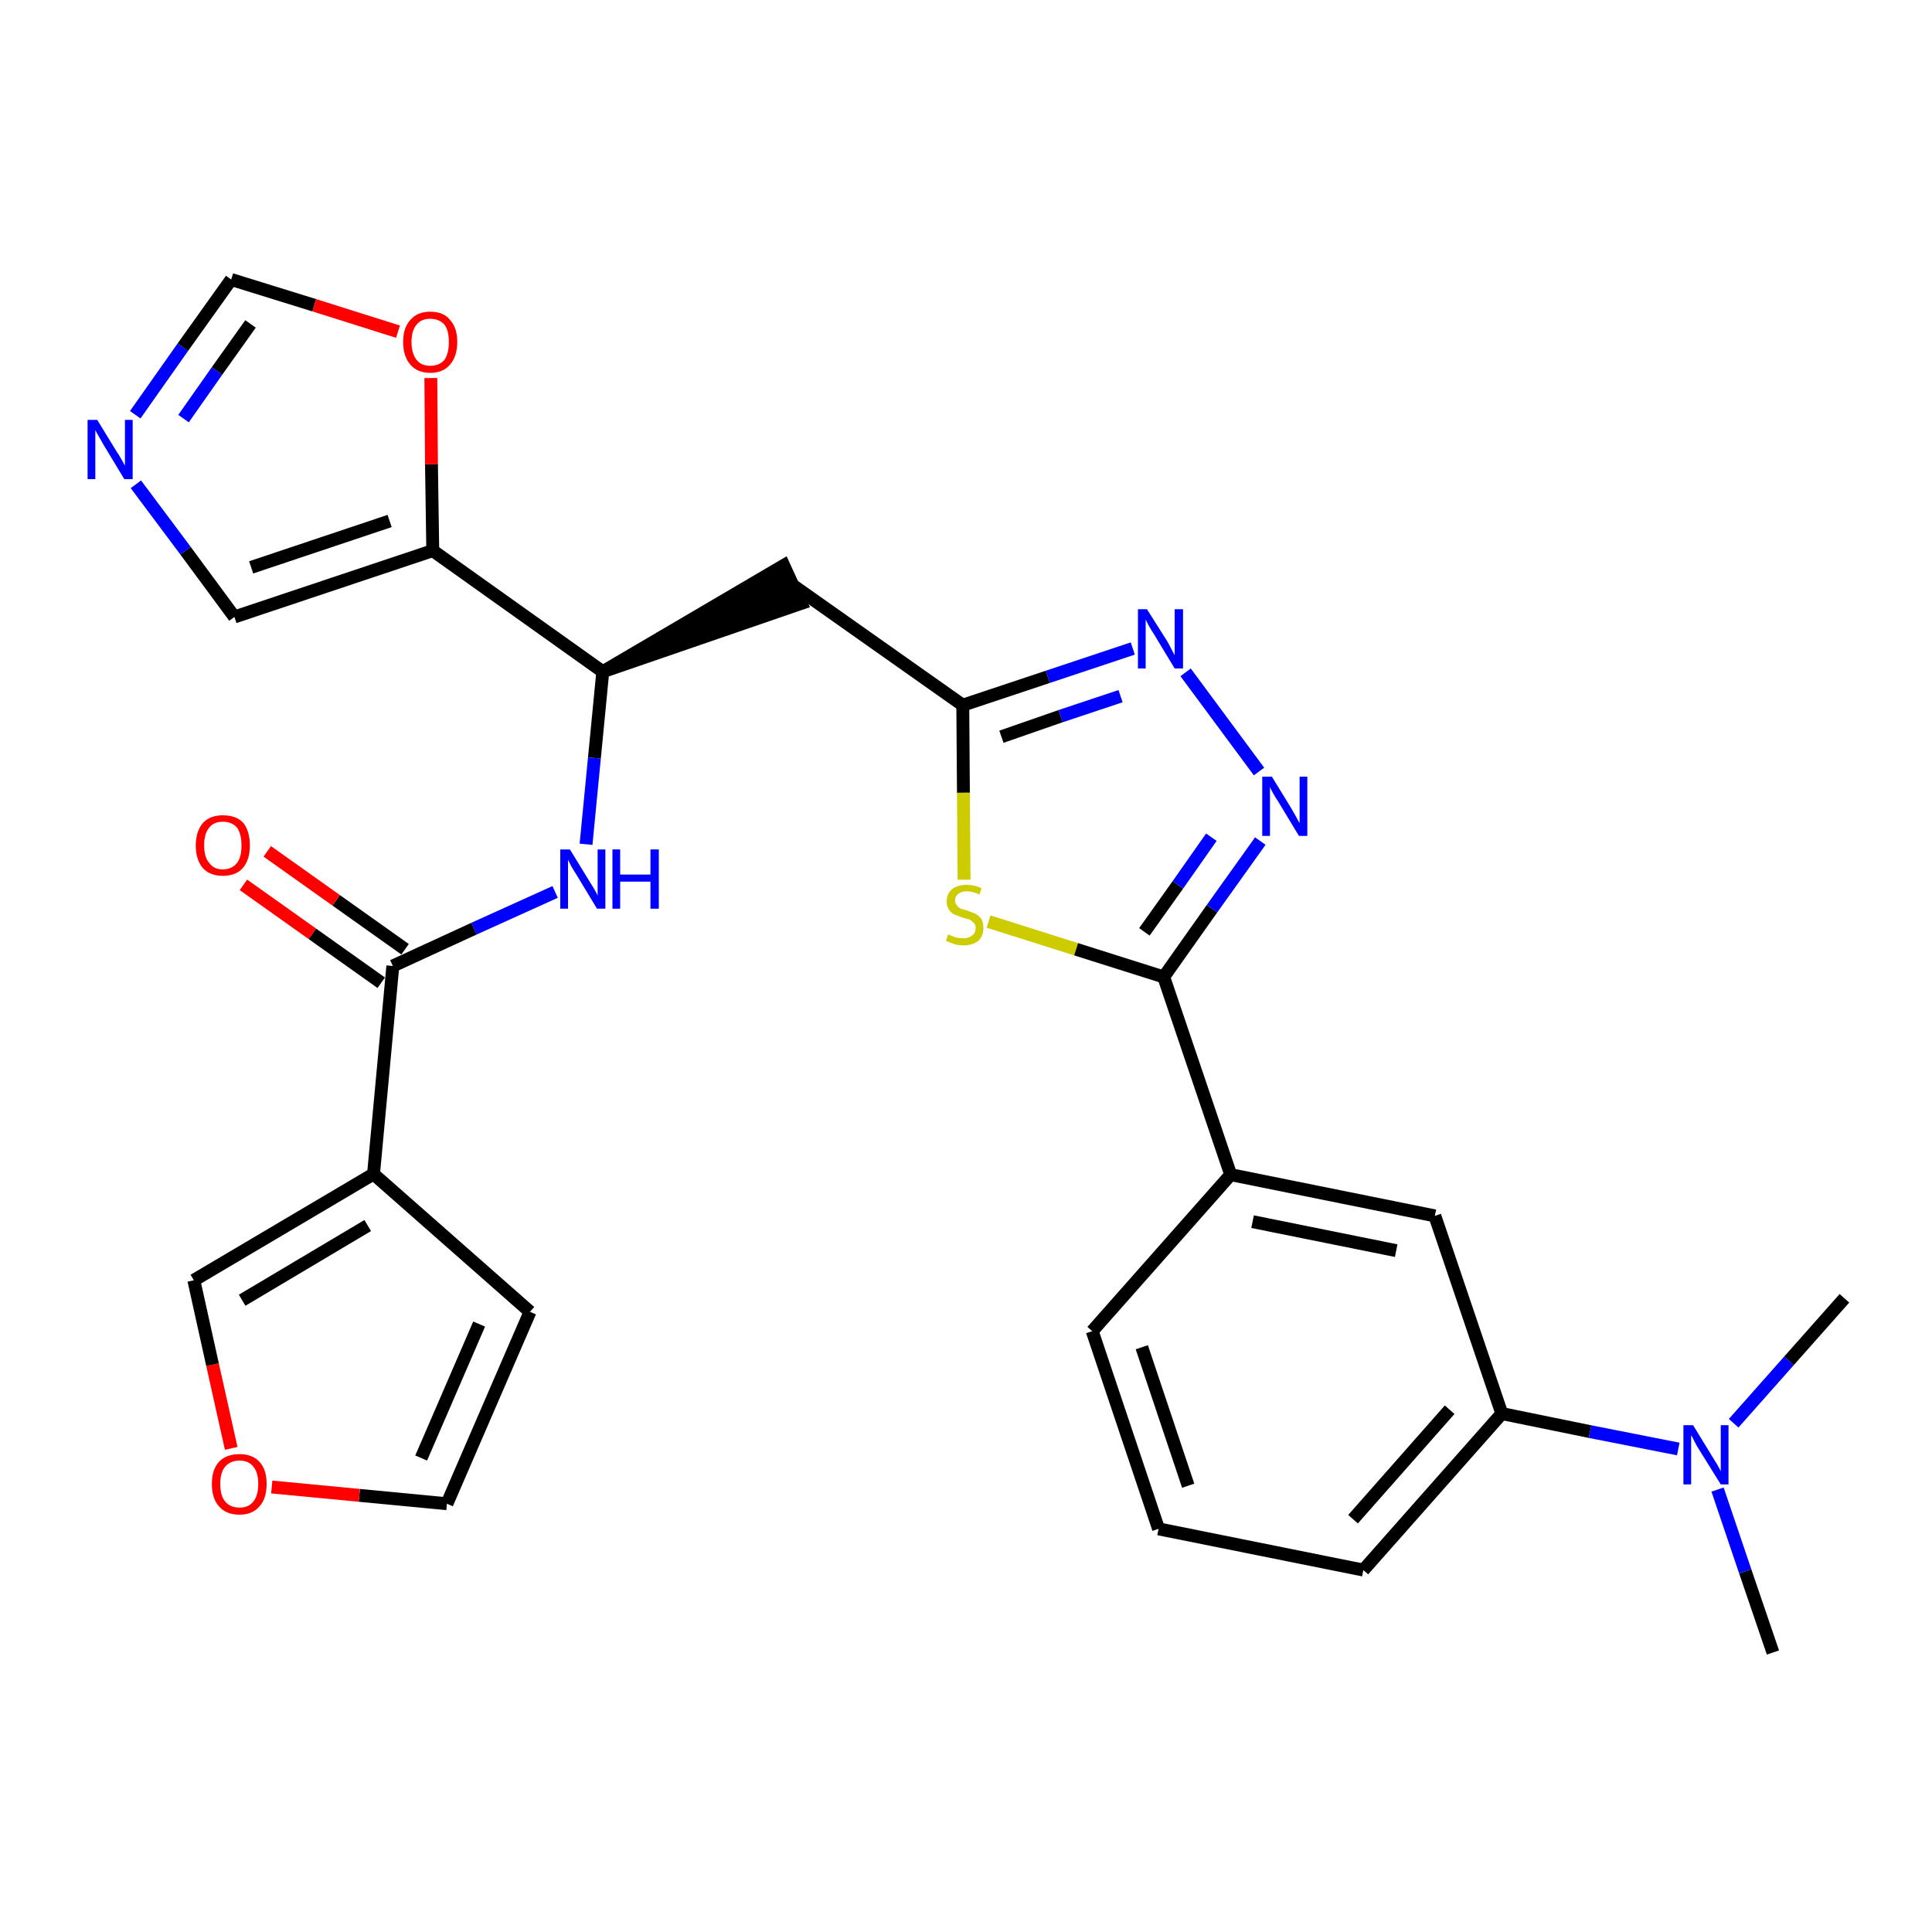 <?xml version='1.0' encoding='iso-8859-1'?>
<svg version='1.1' baseProfile='full'
              xmlns='http://www.w3.org/2000/svg'
                      xmlns:rdkit='http://www.rdkit.org/xml'
                      xmlns:xlink='http://www.w3.org/1999/xlink'
                  xml:space='preserve'
width='300px' height='300px' viewBox='0 0 300 300'>
<!-- END OF HEADER -->
<path class='bond-0 atom-0 atom-1' d='M 275.3,256.6 L 271.0,244.0' style='fill:none;fill-rule:evenodd;stroke:#000000;stroke-width:2.0px;stroke-linecap:butt;stroke-linejoin:miter;stroke-opacity:1' />
<path class='bond-0 atom-0 atom-1' d='M 271.0,244.0 L 266.7,231.3' style='fill:none;fill-rule:evenodd;stroke:#0000FF;stroke-width:2.0px;stroke-linecap:butt;stroke-linejoin:miter;stroke-opacity:1' />
<path class='bond-1 atom-1 atom-2' d='M 269.2,221.0 L 277.8,211.3' style='fill:none;fill-rule:evenodd;stroke:#0000FF;stroke-width:2.0px;stroke-linecap:butt;stroke-linejoin:miter;stroke-opacity:1' />
<path class='bond-1 atom-1 atom-2' d='M 277.8,211.3 L 286.4,201.6' style='fill:none;fill-rule:evenodd;stroke:#000000;stroke-width:2.0px;stroke-linecap:butt;stroke-linejoin:miter;stroke-opacity:1' />
<path class='bond-2 atom-1 atom-3' d='M 260.6,225.0 L 246.9,222.3' style='fill:none;fill-rule:evenodd;stroke:#0000FF;stroke-width:2.0px;stroke-linecap:butt;stroke-linejoin:miter;stroke-opacity:1' />
<path class='bond-2 atom-1 atom-3' d='M 246.9,222.3 L 233.2,219.5' style='fill:none;fill-rule:evenodd;stroke:#000000;stroke-width:2.0px;stroke-linecap:butt;stroke-linejoin:miter;stroke-opacity:1' />
<path class='bond-3 atom-3 atom-4' d='M 233.2,219.5 L 211.7,243.8' style='fill:none;fill-rule:evenodd;stroke:#000000;stroke-width:2.0px;stroke-linecap:butt;stroke-linejoin:miter;stroke-opacity:1' />
<path class='bond-3 atom-3 atom-4' d='M 225.1,218.9 L 210.1,235.9' style='fill:none;fill-rule:evenodd;stroke:#000000;stroke-width:2.0px;stroke-linecap:butt;stroke-linejoin:miter;stroke-opacity:1' />
<path class='bond-28 atom-28 atom-3' d='M 222.8,188.8 L 233.2,219.5' style='fill:none;fill-rule:evenodd;stroke:#000000;stroke-width:2.0px;stroke-linecap:butt;stroke-linejoin:miter;stroke-opacity:1' />
<path class='bond-4 atom-4 atom-5' d='M 211.7,243.8 L 179.9,237.4' style='fill:none;fill-rule:evenodd;stroke:#000000;stroke-width:2.0px;stroke-linecap:butt;stroke-linejoin:miter;stroke-opacity:1' />
<path class='bond-5 atom-5 atom-6' d='M 179.9,237.4 L 169.6,206.7' style='fill:none;fill-rule:evenodd;stroke:#000000;stroke-width:2.0px;stroke-linecap:butt;stroke-linejoin:miter;stroke-opacity:1' />
<path class='bond-5 atom-5 atom-6' d='M 184.5,230.7 L 177.3,209.2' style='fill:none;fill-rule:evenodd;stroke:#000000;stroke-width:2.0px;stroke-linecap:butt;stroke-linejoin:miter;stroke-opacity:1' />
<path class='bond-6 atom-6 atom-7' d='M 169.6,206.7 L 191.1,182.4' style='fill:none;fill-rule:evenodd;stroke:#000000;stroke-width:2.0px;stroke-linecap:butt;stroke-linejoin:miter;stroke-opacity:1' />
<path class='bond-7 atom-7 atom-8' d='M 191.1,182.4 L 180.7,151.7' style='fill:none;fill-rule:evenodd;stroke:#000000;stroke-width:2.0px;stroke-linecap:butt;stroke-linejoin:miter;stroke-opacity:1' />
<path class='bond-27 atom-7 atom-28' d='M 191.1,182.4 L 222.8,188.8' style='fill:none;fill-rule:evenodd;stroke:#000000;stroke-width:2.0px;stroke-linecap:butt;stroke-linejoin:miter;stroke-opacity:1' />
<path class='bond-27 atom-7 atom-28' d='M 194.5,189.7 L 216.8,194.2' style='fill:none;fill-rule:evenodd;stroke:#000000;stroke-width:2.0px;stroke-linecap:butt;stroke-linejoin:miter;stroke-opacity:1' />
<path class='bond-8 atom-8 atom-9' d='M 180.7,151.7 L 188.2,141.1' style='fill:none;fill-rule:evenodd;stroke:#000000;stroke-width:2.0px;stroke-linecap:butt;stroke-linejoin:miter;stroke-opacity:1' />
<path class='bond-8 atom-8 atom-9' d='M 188.2,141.1 L 195.7,130.6' style='fill:none;fill-rule:evenodd;stroke:#0000FF;stroke-width:2.0px;stroke-linecap:butt;stroke-linejoin:miter;stroke-opacity:1' />
<path class='bond-8 atom-8 atom-9' d='M 177.7,144.7 L 182.9,137.4' style='fill:none;fill-rule:evenodd;stroke:#000000;stroke-width:2.0px;stroke-linecap:butt;stroke-linejoin:miter;stroke-opacity:1' />
<path class='bond-8 atom-8 atom-9' d='M 182.9,137.4 L 188.1,130.0' style='fill:none;fill-rule:evenodd;stroke:#0000FF;stroke-width:2.0px;stroke-linecap:butt;stroke-linejoin:miter;stroke-opacity:1' />
<path class='bond-29 atom-27 atom-8' d='M 153.5,143.1 L 167.1,147.4' style='fill:none;fill-rule:evenodd;stroke:#CCCC00;stroke-width:2.0px;stroke-linecap:butt;stroke-linejoin:miter;stroke-opacity:1' />
<path class='bond-29 atom-27 atom-8' d='M 167.1,147.4 L 180.7,151.7' style='fill:none;fill-rule:evenodd;stroke:#000000;stroke-width:2.0px;stroke-linecap:butt;stroke-linejoin:miter;stroke-opacity:1' />
<path class='bond-9 atom-9 atom-10' d='M 195.5,119.8 L 184.1,104.4' style='fill:none;fill-rule:evenodd;stroke:#0000FF;stroke-width:2.0px;stroke-linecap:butt;stroke-linejoin:miter;stroke-opacity:1' />
<path class='bond-10 atom-10 atom-11' d='M 175.9,100.7 L 162.7,105.1' style='fill:none;fill-rule:evenodd;stroke:#0000FF;stroke-width:2.0px;stroke-linecap:butt;stroke-linejoin:miter;stroke-opacity:1' />
<path class='bond-10 atom-10 atom-11' d='M 162.7,105.1 L 149.5,109.5' style='fill:none;fill-rule:evenodd;stroke:#000000;stroke-width:2.0px;stroke-linecap:butt;stroke-linejoin:miter;stroke-opacity:1' />
<path class='bond-10 atom-10 atom-11' d='M 174.0,108.1 L 164.7,111.2' style='fill:none;fill-rule:evenodd;stroke:#0000FF;stroke-width:2.0px;stroke-linecap:butt;stroke-linejoin:miter;stroke-opacity:1' />
<path class='bond-10 atom-10 atom-11' d='M 164.7,111.2 L 155.5,114.4' style='fill:none;fill-rule:evenodd;stroke:#000000;stroke-width:2.0px;stroke-linecap:butt;stroke-linejoin:miter;stroke-opacity:1' />
<path class='bond-11 atom-11 atom-12' d='M 149.5,109.5 L 123.0,90.8' style='fill:none;fill-rule:evenodd;stroke:#000000;stroke-width:2.0px;stroke-linecap:butt;stroke-linejoin:miter;stroke-opacity:1' />
<path class='bond-26 atom-11 atom-27' d='M 149.5,109.5 L 149.6,123.1' style='fill:none;fill-rule:evenodd;stroke:#000000;stroke-width:2.0px;stroke-linecap:butt;stroke-linejoin:miter;stroke-opacity:1' />
<path class='bond-26 atom-11 atom-27' d='M 149.6,123.1 L 149.7,136.6' style='fill:none;fill-rule:evenodd;stroke:#CCCC00;stroke-width:2.0px;stroke-linecap:butt;stroke-linejoin:miter;stroke-opacity:1' />
<path class='bond-12 atom-13 atom-12' d='M 93.6,104.3 L 124.4,93.7 L 121.7,87.8 Z' style='fill:#000000;fill-rule:evenodd;fill-opacity:1;stroke:#000000;stroke-width:2.0px;stroke-linecap:butt;stroke-linejoin:miter;stroke-opacity:1;' />
<path class='bond-13 atom-13 atom-14' d='M 93.6,104.3 L 92.3,117.7' style='fill:none;fill-rule:evenodd;stroke:#000000;stroke-width:2.0px;stroke-linecap:butt;stroke-linejoin:miter;stroke-opacity:1' />
<path class='bond-13 atom-13 atom-14' d='M 92.3,117.7 L 91.0,131.1' style='fill:none;fill-rule:evenodd;stroke:#0000FF;stroke-width:2.0px;stroke-linecap:butt;stroke-linejoin:miter;stroke-opacity:1' />
<path class='bond-21 atom-13 atom-22' d='M 93.6,104.3 L 67.2,85.5' style='fill:none;fill-rule:evenodd;stroke:#000000;stroke-width:2.0px;stroke-linecap:butt;stroke-linejoin:miter;stroke-opacity:1' />
<path class='bond-14 atom-14 atom-15' d='M 86.2,138.5 L 73.6,144.2' style='fill:none;fill-rule:evenodd;stroke:#0000FF;stroke-width:2.0px;stroke-linecap:butt;stroke-linejoin:miter;stroke-opacity:1' />
<path class='bond-14 atom-14 atom-15' d='M 73.6,144.2 L 61.0,150.0' style='fill:none;fill-rule:evenodd;stroke:#000000;stroke-width:2.0px;stroke-linecap:butt;stroke-linejoin:miter;stroke-opacity:1' />
<path class='bond-15 atom-15 atom-16' d='M 62.9,147.4 L 52.2,139.8' style='fill:none;fill-rule:evenodd;stroke:#000000;stroke-width:2.0px;stroke-linecap:butt;stroke-linejoin:miter;stroke-opacity:1' />
<path class='bond-15 atom-15 atom-16' d='M 52.2,139.8 L 41.5,132.2' style='fill:none;fill-rule:evenodd;stroke:#FF0000;stroke-width:2.0px;stroke-linecap:butt;stroke-linejoin:miter;stroke-opacity:1' />
<path class='bond-15 atom-15 atom-16' d='M 59.2,152.6 L 48.5,145.0' style='fill:none;fill-rule:evenodd;stroke:#000000;stroke-width:2.0px;stroke-linecap:butt;stroke-linejoin:miter;stroke-opacity:1' />
<path class='bond-15 atom-15 atom-16' d='M 48.5,145.0 L 37.8,137.4' style='fill:none;fill-rule:evenodd;stroke:#FF0000;stroke-width:2.0px;stroke-linecap:butt;stroke-linejoin:miter;stroke-opacity:1' />
<path class='bond-16 atom-15 atom-17' d='M 61.0,150.0 L 58.0,182.3' style='fill:none;fill-rule:evenodd;stroke:#000000;stroke-width:2.0px;stroke-linecap:butt;stroke-linejoin:miter;stroke-opacity:1' />
<path class='bond-17 atom-17 atom-18' d='M 58.0,182.3 L 82.3,203.7' style='fill:none;fill-rule:evenodd;stroke:#000000;stroke-width:2.0px;stroke-linecap:butt;stroke-linejoin:miter;stroke-opacity:1' />
<path class='bond-30 atom-21 atom-17' d='M 30.1,198.8 L 58.0,182.3' style='fill:none;fill-rule:evenodd;stroke:#000000;stroke-width:2.0px;stroke-linecap:butt;stroke-linejoin:miter;stroke-opacity:1' />
<path class='bond-30 atom-21 atom-17' d='M 37.6,201.9 L 57.1,190.3' style='fill:none;fill-rule:evenodd;stroke:#000000;stroke-width:2.0px;stroke-linecap:butt;stroke-linejoin:miter;stroke-opacity:1' />
<path class='bond-18 atom-18 atom-19' d='M 82.3,203.7 L 69.4,233.5' style='fill:none;fill-rule:evenodd;stroke:#000000;stroke-width:2.0px;stroke-linecap:butt;stroke-linejoin:miter;stroke-opacity:1' />
<path class='bond-18 atom-18 atom-19' d='M 74.4,205.6 L 65.4,226.4' style='fill:none;fill-rule:evenodd;stroke:#000000;stroke-width:2.0px;stroke-linecap:butt;stroke-linejoin:miter;stroke-opacity:1' />
<path class='bond-19 atom-19 atom-20' d='M 69.4,233.5 L 55.8,232.2' style='fill:none;fill-rule:evenodd;stroke:#000000;stroke-width:2.0px;stroke-linecap:butt;stroke-linejoin:miter;stroke-opacity:1' />
<path class='bond-19 atom-19 atom-20' d='M 55.8,232.2 L 42.2,230.9' style='fill:none;fill-rule:evenodd;stroke:#FF0000;stroke-width:2.0px;stroke-linecap:butt;stroke-linejoin:miter;stroke-opacity:1' />
<path class='bond-20 atom-20 atom-21' d='M 35.9,224.9 L 33.0,211.9' style='fill:none;fill-rule:evenodd;stroke:#FF0000;stroke-width:2.0px;stroke-linecap:butt;stroke-linejoin:miter;stroke-opacity:1' />
<path class='bond-20 atom-20 atom-21' d='M 33.0,211.9 L 30.1,198.8' style='fill:none;fill-rule:evenodd;stroke:#000000;stroke-width:2.0px;stroke-linecap:butt;stroke-linejoin:miter;stroke-opacity:1' />
<path class='bond-22 atom-22 atom-23' d='M 67.2,85.5 L 36.4,95.8' style='fill:none;fill-rule:evenodd;stroke:#000000;stroke-width:2.0px;stroke-linecap:butt;stroke-linejoin:miter;stroke-opacity:1' />
<path class='bond-22 atom-22 atom-23' d='M 60.5,80.9 L 39.0,88.1' style='fill:none;fill-rule:evenodd;stroke:#000000;stroke-width:2.0px;stroke-linecap:butt;stroke-linejoin:miter;stroke-opacity:1' />
<path class='bond-31 atom-26 atom-22' d='M 66.9,58.7 L 67.0,72.1' style='fill:none;fill-rule:evenodd;stroke:#FF0000;stroke-width:2.0px;stroke-linecap:butt;stroke-linejoin:miter;stroke-opacity:1' />
<path class='bond-31 atom-26 atom-22' d='M 67.0,72.1 L 67.2,85.5' style='fill:none;fill-rule:evenodd;stroke:#000000;stroke-width:2.0px;stroke-linecap:butt;stroke-linejoin:miter;stroke-opacity:1' />
<path class='bond-23 atom-23 atom-24' d='M 36.4,95.8 L 28.8,85.5' style='fill:none;fill-rule:evenodd;stroke:#000000;stroke-width:2.0px;stroke-linecap:butt;stroke-linejoin:miter;stroke-opacity:1' />
<path class='bond-23 atom-23 atom-24' d='M 28.8,85.5 L 21.1,75.2' style='fill:none;fill-rule:evenodd;stroke:#0000FF;stroke-width:2.0px;stroke-linecap:butt;stroke-linejoin:miter;stroke-opacity:1' />
<path class='bond-24 atom-24 atom-25' d='M 21.0,64.4 L 28.4,53.9' style='fill:none;fill-rule:evenodd;stroke:#0000FF;stroke-width:2.0px;stroke-linecap:butt;stroke-linejoin:miter;stroke-opacity:1' />
<path class='bond-24 atom-24 atom-25' d='M 28.4,53.9 L 35.9,43.4' style='fill:none;fill-rule:evenodd;stroke:#000000;stroke-width:2.0px;stroke-linecap:butt;stroke-linejoin:miter;stroke-opacity:1' />
<path class='bond-24 atom-24 atom-25' d='M 28.5,65.0 L 33.7,57.6' style='fill:none;fill-rule:evenodd;stroke:#0000FF;stroke-width:2.0px;stroke-linecap:butt;stroke-linejoin:miter;stroke-opacity:1' />
<path class='bond-24 atom-24 atom-25' d='M 33.7,57.6 L 38.9,50.3' style='fill:none;fill-rule:evenodd;stroke:#000000;stroke-width:2.0px;stroke-linecap:butt;stroke-linejoin:miter;stroke-opacity:1' />
<path class='bond-25 atom-25 atom-26' d='M 35.9,43.4 L 48.8,47.4' style='fill:none;fill-rule:evenodd;stroke:#000000;stroke-width:2.0px;stroke-linecap:butt;stroke-linejoin:miter;stroke-opacity:1' />
<path class='bond-25 atom-25 atom-26' d='M 48.8,47.4 L 61.8,51.5' style='fill:none;fill-rule:evenodd;stroke:#FF0000;stroke-width:2.0px;stroke-linecap:butt;stroke-linejoin:miter;stroke-opacity:1' />
<path  class='atom-1' d='M 262.9 221.3
L 265.9 226.2
Q 266.2 226.7, 266.7 227.5
Q 267.2 228.4, 267.2 228.5
L 267.2 221.3
L 268.4 221.3
L 268.4 230.5
L 267.2 230.5
L 263.9 225.2
Q 263.5 224.6, 263.1 223.8
Q 262.8 223.1, 262.6 222.9
L 262.6 230.5
L 261.4 230.5
L 261.4 221.3
L 262.9 221.3
' fill='#0000FF'/>
<path  class='atom-9' d='M 197.5 120.6
L 200.5 125.5
Q 200.8 126.0, 201.3 126.9
Q 201.7 127.7, 201.8 127.8
L 201.8 120.6
L 203.0 120.6
L 203.0 129.8
L 201.7 129.8
L 198.5 124.5
Q 198.1 123.9, 197.7 123.2
Q 197.3 122.5, 197.2 122.2
L 197.2 129.8
L 196.0 129.8
L 196.0 120.6
L 197.5 120.6
' fill='#0000FF'/>
<path  class='atom-10' d='M 178.1 94.6
L 181.2 99.5
Q 181.5 100.0, 181.9 100.8
Q 182.4 101.7, 182.4 101.8
L 182.4 94.6
L 183.7 94.6
L 183.7 103.8
L 182.4 103.8
L 179.2 98.5
Q 178.8 97.9, 178.4 97.2
Q 178.0 96.4, 177.9 96.2
L 177.9 103.8
L 176.7 103.8
L 176.7 94.6
L 178.1 94.6
' fill='#0000FF'/>
<path  class='atom-14' d='M 88.5 131.9
L 91.5 136.8
Q 91.8 137.3, 92.3 138.1
Q 92.8 139.0, 92.8 139.1
L 92.8 131.9
L 94.0 131.9
L 94.0 141.1
L 92.7 141.1
L 89.5 135.8
Q 89.1 135.2, 88.7 134.5
Q 88.3 133.7, 88.2 133.5
L 88.2 141.1
L 87.0 141.1
L 87.0 131.9
L 88.5 131.9
' fill='#0000FF'/>
<path  class='atom-14' d='M 95.1 131.9
L 96.3 131.9
L 96.3 135.8
L 101.0 135.8
L 101.0 131.9
L 102.3 131.9
L 102.3 141.1
L 101.0 141.1
L 101.0 136.9
L 96.3 136.9
L 96.3 141.1
L 95.1 141.1
L 95.1 131.9
' fill='#0000FF'/>
<path  class='atom-16' d='M 30.4 131.3
Q 30.4 129.1, 31.5 127.8
Q 32.6 126.6, 34.6 126.6
Q 36.7 126.6, 37.8 127.8
Q 38.8 129.1, 38.8 131.3
Q 38.8 133.5, 37.7 134.8
Q 36.6 136.0, 34.6 136.0
Q 32.6 136.0, 31.5 134.8
Q 30.4 133.5, 30.4 131.3
M 34.6 135.0
Q 36.0 135.0, 36.8 134.0
Q 37.5 133.1, 37.5 131.3
Q 37.5 129.5, 36.8 128.5
Q 36.0 127.6, 34.6 127.6
Q 33.2 127.6, 32.5 128.5
Q 31.7 129.4, 31.7 131.3
Q 31.7 133.1, 32.5 134.0
Q 33.2 135.0, 34.6 135.0
' fill='#FF0000'/>
<path  class='atom-20' d='M 32.9 230.4
Q 32.9 228.2, 34.0 227.0
Q 35.1 225.8, 37.2 225.8
Q 39.2 225.8, 40.3 227.0
Q 41.4 228.2, 41.4 230.4
Q 41.4 232.7, 40.3 233.9
Q 39.2 235.2, 37.2 235.2
Q 35.1 235.2, 34.0 233.9
Q 32.9 232.7, 32.9 230.4
M 37.2 234.1
Q 38.6 234.1, 39.3 233.2
Q 40.1 232.3, 40.1 230.4
Q 40.1 228.6, 39.3 227.7
Q 38.6 226.8, 37.2 226.8
Q 35.8 226.8, 35.0 227.7
Q 34.2 228.6, 34.2 230.4
Q 34.2 232.3, 35.0 233.2
Q 35.8 234.1, 37.2 234.1
' fill='#FF0000'/>
<path  class='atom-24' d='M 15.1 65.2
L 18.1 70.1
Q 18.4 70.5, 18.9 71.4
Q 19.4 72.3, 19.4 72.3
L 19.4 65.2
L 20.6 65.2
L 20.6 74.4
L 19.3 74.4
L 16.1 69.1
Q 15.7 68.4, 15.3 67.7
Q 14.9 67.0, 14.8 66.8
L 14.8 74.4
L 13.6 74.4
L 13.6 65.2
L 15.1 65.2
' fill='#0000FF'/>
<path  class='atom-26' d='M 62.6 53.1
Q 62.6 50.9, 63.7 49.7
Q 64.8 48.4, 66.8 48.4
Q 68.9 48.4, 69.9 49.7
Q 71.0 50.9, 71.0 53.1
Q 71.0 55.3, 69.9 56.6
Q 68.8 57.9, 66.8 57.9
Q 64.8 57.9, 63.7 56.6
Q 62.6 55.3, 62.6 53.1
M 66.8 56.8
Q 68.2 56.8, 69.0 55.9
Q 69.7 54.9, 69.7 53.1
Q 69.7 51.3, 69.0 50.4
Q 68.2 49.5, 66.8 49.5
Q 65.4 49.5, 64.7 50.4
Q 63.9 51.3, 63.9 53.1
Q 63.9 54.9, 64.7 55.9
Q 65.4 56.8, 66.8 56.8
' fill='#FF0000'/>
<path  class='atom-27' d='M 147.2 145.1
Q 147.3 145.1, 147.7 145.3
Q 148.2 145.5, 148.6 145.6
Q 149.1 145.7, 149.6 145.7
Q 150.4 145.7, 150.9 145.3
Q 151.5 144.9, 151.5 144.1
Q 151.5 143.6, 151.2 143.3
Q 150.9 143.0, 150.6 142.8
Q 150.2 142.7, 149.5 142.5
Q 148.7 142.2, 148.2 142.0
Q 147.7 141.8, 147.4 141.3
Q 147.0 140.8, 147.0 140.0
Q 147.0 138.8, 147.8 138.1
Q 148.6 137.4, 150.2 137.4
Q 151.2 137.4, 152.4 137.9
L 152.1 138.9
Q 151.0 138.4, 150.2 138.4
Q 149.3 138.4, 148.8 138.8
Q 148.3 139.2, 148.3 139.8
Q 148.3 140.3, 148.6 140.6
Q 148.8 140.9, 149.2 141.1
Q 149.6 141.2, 150.2 141.4
Q 151.0 141.7, 151.5 141.9
Q 152.0 142.2, 152.4 142.7
Q 152.7 143.3, 152.7 144.1
Q 152.7 145.4, 151.9 146.1
Q 151.0 146.8, 149.6 146.8
Q 148.8 146.8, 148.2 146.6
Q 147.6 146.4, 146.9 146.1
L 147.2 145.1
' fill='#CCCC00'/>
</svg>
